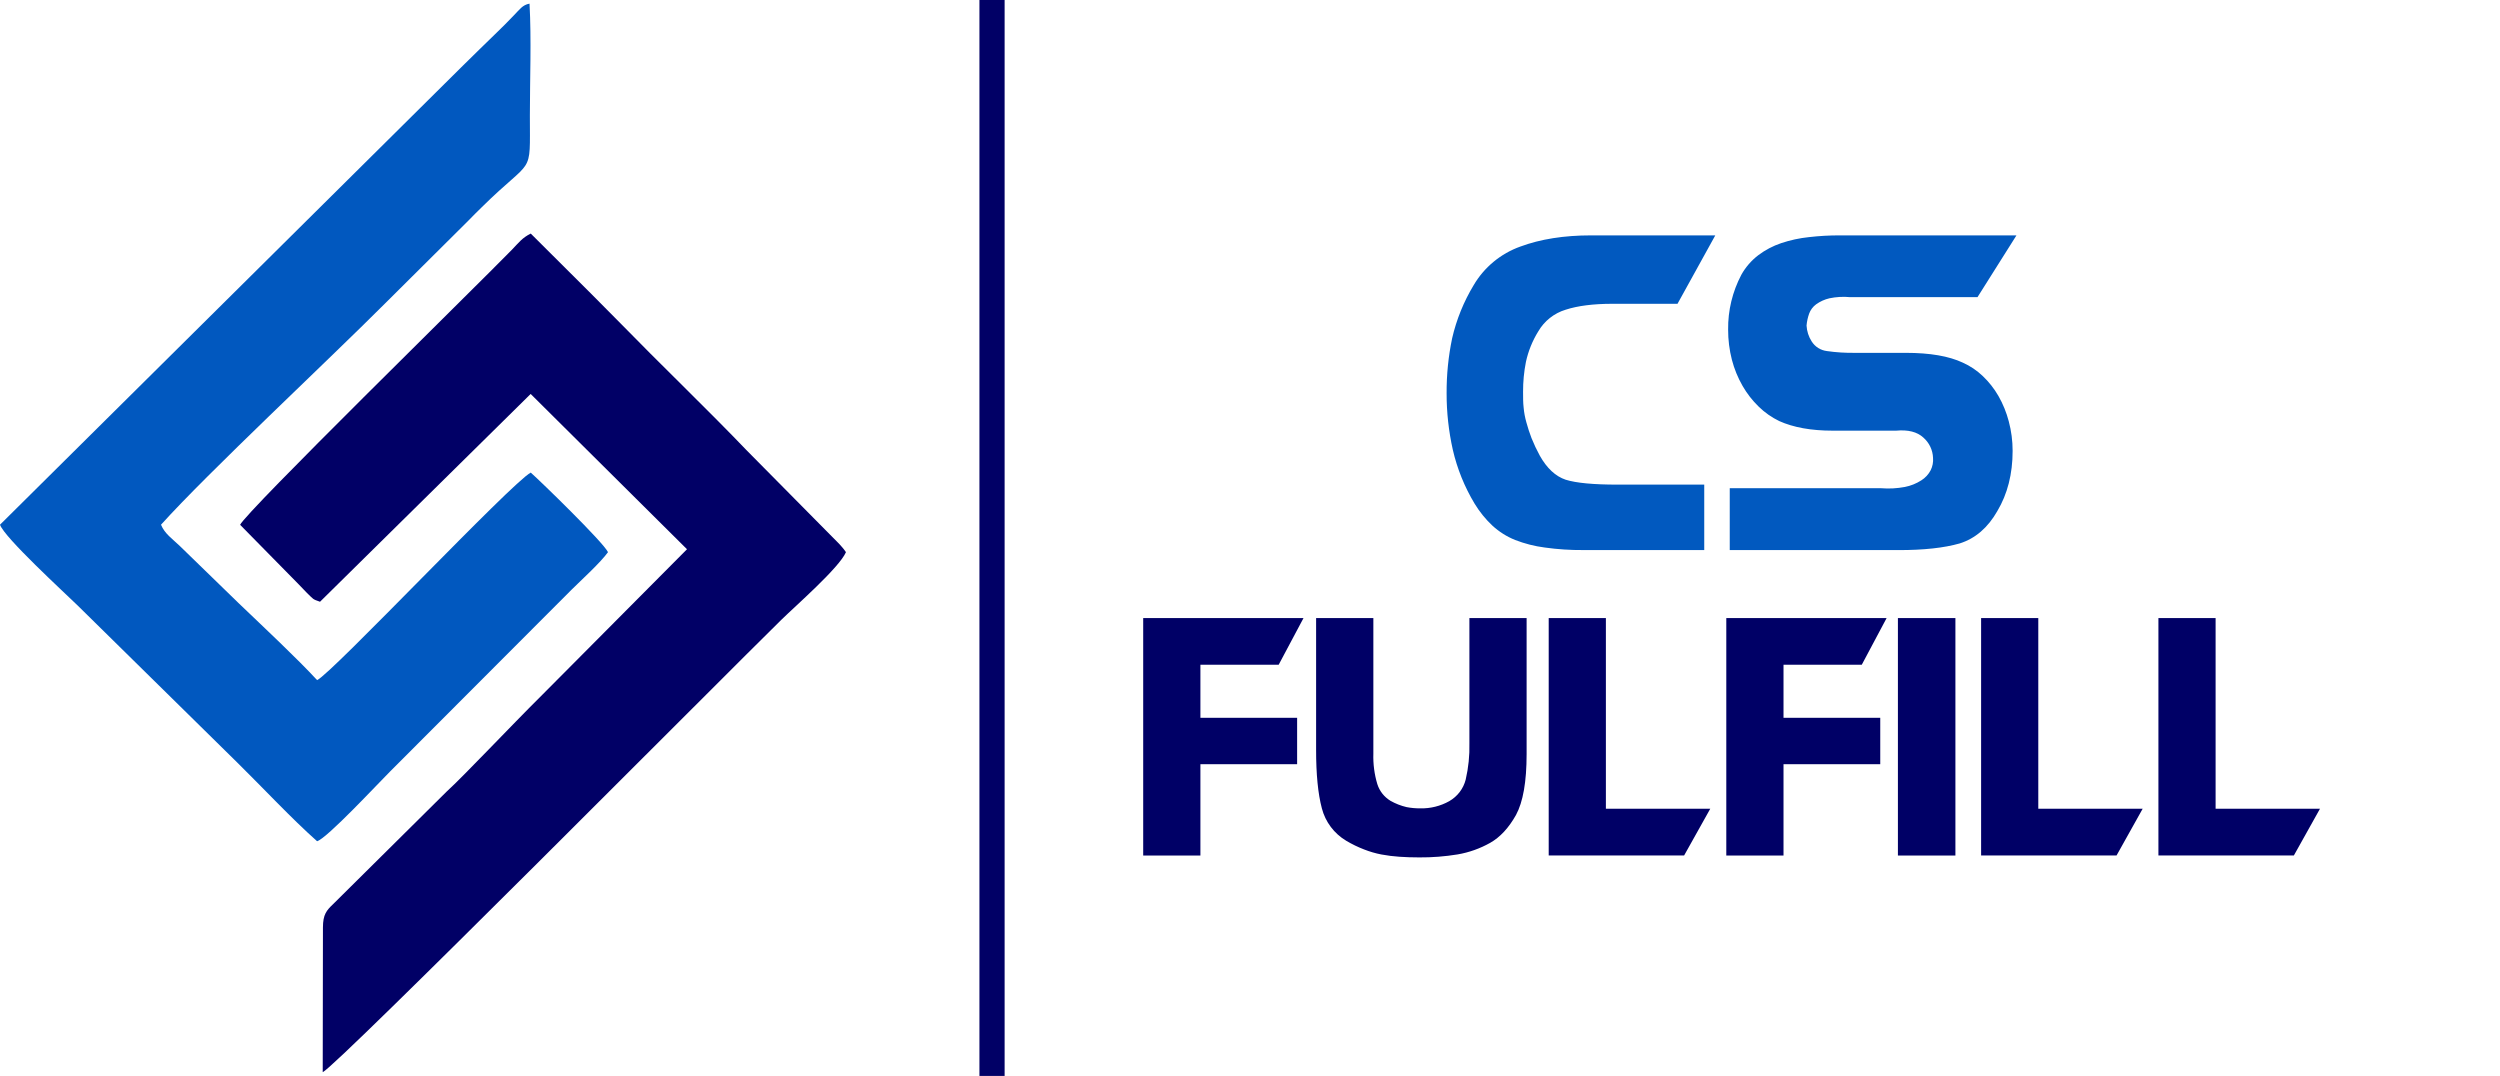 <svg width="79" height="34" viewBox="0 0 79 34" fill="none" xmlns="http://www.w3.org/2000/svg">
<path fill-rule="evenodd" clip-rule="evenodd" d="M0 16.581C0.144 16.992 2.008 18.7 2.452 19.132L7.509 24.108C8.326 24.913 9.205 25.858 10.02 26.583C10.338 26.489 11.96 24.744 12.323 24.383L18.058 18.638C18.399 18.301 18.971 17.783 19.213 17.448C19.056 17.125 17.082 15.208 16.772 14.934C16.175 15.242 10.499 21.27 10.021 21.492C9.382 20.799 8.356 19.841 7.54 19.059L5.682 17.253C5.45 17.029 5.203 16.866 5.088 16.581C6.572 14.934 10.353 11.407 12.181 9.576L14.792 6.98C14.909 6.855 15.113 6.658 15.226 6.546C16.872 4.92 16.744 5.626 16.744 3.654C16.744 2.51 16.795 1.243 16.733 0.115C16.509 0.154 16.419 0.303 16.223 0.501C16.048 0.684 15.866 0.867 15.693 1.033C15.326 1.393 14.987 1.716 14.62 2.082L0 16.581Z" fill="#0158BF"/>
<path fill-rule="evenodd" clip-rule="evenodd" d="M7.585 16.581L9.415 18.441C9.483 18.51 9.629 18.665 9.696 18.733C9.915 18.943 9.868 18.931 10.113 19.015L16.769 12.449L21.709 17.356L17.136 21.956C16.103 22.981 14.68 24.497 14.114 25.014L10.529 28.568C10.317 28.77 10.205 28.898 10.205 29.31L10.198 33.881C10.669 33.662 22.928 21.312 24.692 19.584C25.132 19.152 26.527 17.934 26.732 17.448C26.691 17.387 26.646 17.329 26.597 17.275C26.56 17.232 26.546 17.215 26.528 17.197L26.456 17.123L26.222 16.887L23.58 14.216C23.063 13.674 22.326 12.937 21.696 12.311C21.183 11.801 20.742 11.365 20.549 11.17C19.923 10.533 19.303 9.912 18.678 9.28L16.772 7.381C16.5 7.516 16.397 7.663 16.178 7.89C14.958 9.14 7.761 16.183 7.586 16.587" fill="#010066"/>
<path d="M31.746 0H30.95V34H31.746V0Z" fill="#010066"/>
<g clip-path="url(#clip0_1502_3781)">
<path fill-rule="evenodd" clip-rule="evenodd" d="M63.72 7.438L62.489 9.39H58.461C58.243 9.369 58.024 9.382 57.811 9.426C57.659 9.461 57.516 9.526 57.39 9.616C57.288 9.691 57.211 9.794 57.168 9.912C57.125 10.034 57.098 10.16 57.087 10.288C57.097 10.466 57.152 10.638 57.248 10.788C57.301 10.872 57.371 10.943 57.455 10.996C57.539 11.049 57.634 11.082 57.733 11.094C58.026 11.136 58.323 11.154 58.62 11.15H60.228C60.986 11.15 61.584 11.253 62.023 11.459C62.256 11.563 62.468 11.705 62.652 11.88C62.848 12.066 63.016 12.279 63.15 12.512C63.294 12.764 63.404 13.034 63.477 13.314C63.558 13.618 63.599 13.932 63.599 14.246C63.599 14.977 63.437 15.612 63.115 16.151C62.818 16.673 62.423 17.016 61.925 17.173C61.431 17.314 60.786 17.384 59.989 17.383H54.66V15.428H59.447C59.696 15.448 59.947 15.434 60.193 15.388C60.378 15.352 60.555 15.281 60.714 15.179C60.839 15.101 60.941 14.99 61.009 14.86C61.069 14.739 61.095 14.604 61.084 14.47C61.08 14.348 61.05 14.227 60.998 14.117C60.945 14.006 60.87 13.908 60.777 13.826C60.581 13.646 60.293 13.574 59.919 13.609H57.914C57.233 13.609 56.67 13.507 56.22 13.304C55.982 13.188 55.764 13.035 55.575 12.85C55.375 12.656 55.203 12.435 55.065 12.194C54.916 11.935 54.803 11.658 54.728 11.37C54.648 11.059 54.608 10.738 54.609 10.417C54.601 9.813 54.745 9.217 55.027 8.682C55.16 8.443 55.342 8.233 55.56 8.066C55.78 7.9 56.025 7.771 56.286 7.683C56.571 7.588 56.865 7.524 57.163 7.493C57.489 7.455 57.816 7.437 58.144 7.438H63.724H63.72ZM54.203 7.438L53.009 9.6H50.95C50.352 9.6 49.861 9.662 49.477 9.786C49.109 9.897 48.799 10.144 48.608 10.474C48.425 10.77 48.294 11.094 48.22 11.432C48.158 11.744 48.128 12.061 48.129 12.379C48.129 12.564 48.129 12.732 48.147 12.882C48.161 13.04 48.19 13.195 48.234 13.348C48.279 13.515 48.333 13.68 48.395 13.842C48.472 14.034 48.56 14.22 48.659 14.401C48.884 14.8 49.155 15.051 49.475 15.159C49.811 15.264 50.358 15.314 51.111 15.314H53.854V17.382H50.038C49.629 17.385 49.221 17.359 48.816 17.302C48.495 17.261 48.179 17.18 47.878 17.063C47.613 16.957 47.37 16.803 47.161 16.611C46.941 16.405 46.752 16.17 46.596 15.913C46.279 15.385 46.047 14.812 45.909 14.213C45.778 13.627 45.712 13.029 45.713 12.429C45.71 11.844 45.768 11.26 45.888 10.688C46.024 10.097 46.254 9.531 46.568 9.011C46.9 8.446 47.422 8.013 48.044 7.791C48.68 7.555 49.424 7.438 50.277 7.438H54.203Z" fill="#0159BF"/>
<path fill-rule="evenodd" clip-rule="evenodd" d="M70.013 19.531V25.555H73.312L72.486 27.033H68.206V19.53L70.013 19.531ZM64.41 19.531V25.555H67.709L66.883 27.033H62.603V19.53L64.41 19.531ZM61.791 19.531V27.034H59.974V19.531H61.791ZM54.551 19.531H59.617L58.832 21.006H56.359V22.682H59.416V24.148H56.359V27.035H54.551V19.531ZM50.746 19.531V25.555H54.045L53.218 27.033H48.939V19.53L50.746 19.531ZM41.589 19.531H43.398V23.819C43.388 24.142 43.43 24.466 43.523 24.776C43.592 24.997 43.74 25.184 43.938 25.305C44.097 25.395 44.267 25.462 44.445 25.504C44.587 25.532 44.733 25.545 44.878 25.544C45.2 25.552 45.518 25.473 45.798 25.316C45.926 25.242 46.038 25.144 46.127 25.027C46.216 24.91 46.28 24.777 46.316 24.635C46.403 24.258 46.443 23.872 46.433 23.486V19.531H48.241V23.829C48.241 24.701 48.129 25.343 47.904 25.756C47.677 26.16 47.406 26.454 47.089 26.634C46.769 26.814 46.421 26.938 46.059 27C45.659 27.065 45.254 27.097 44.849 27.094C44.621 27.094 44.412 27.087 44.218 27.073C44.029 27.06 43.84 27.037 43.654 27.002C43.466 26.966 43.282 26.912 43.104 26.842C42.909 26.767 42.72 26.675 42.54 26.568C42.158 26.34 41.882 25.973 41.771 25.545C41.649 25.086 41.588 24.466 41.589 23.685V19.531ZM36.125 19.531H41.191L40.406 21.006H37.933V22.682H40.989V24.148H37.933V27.035H36.125V19.531Z" fill="#000066"/>
</g>
<defs>
<clipPath id="clip0_1502_3781">
<rect width="37.188" height="19.656" fill="white" transform="translate(36.125 7.438)"/>
</clipPath>
</defs>
</svg>
